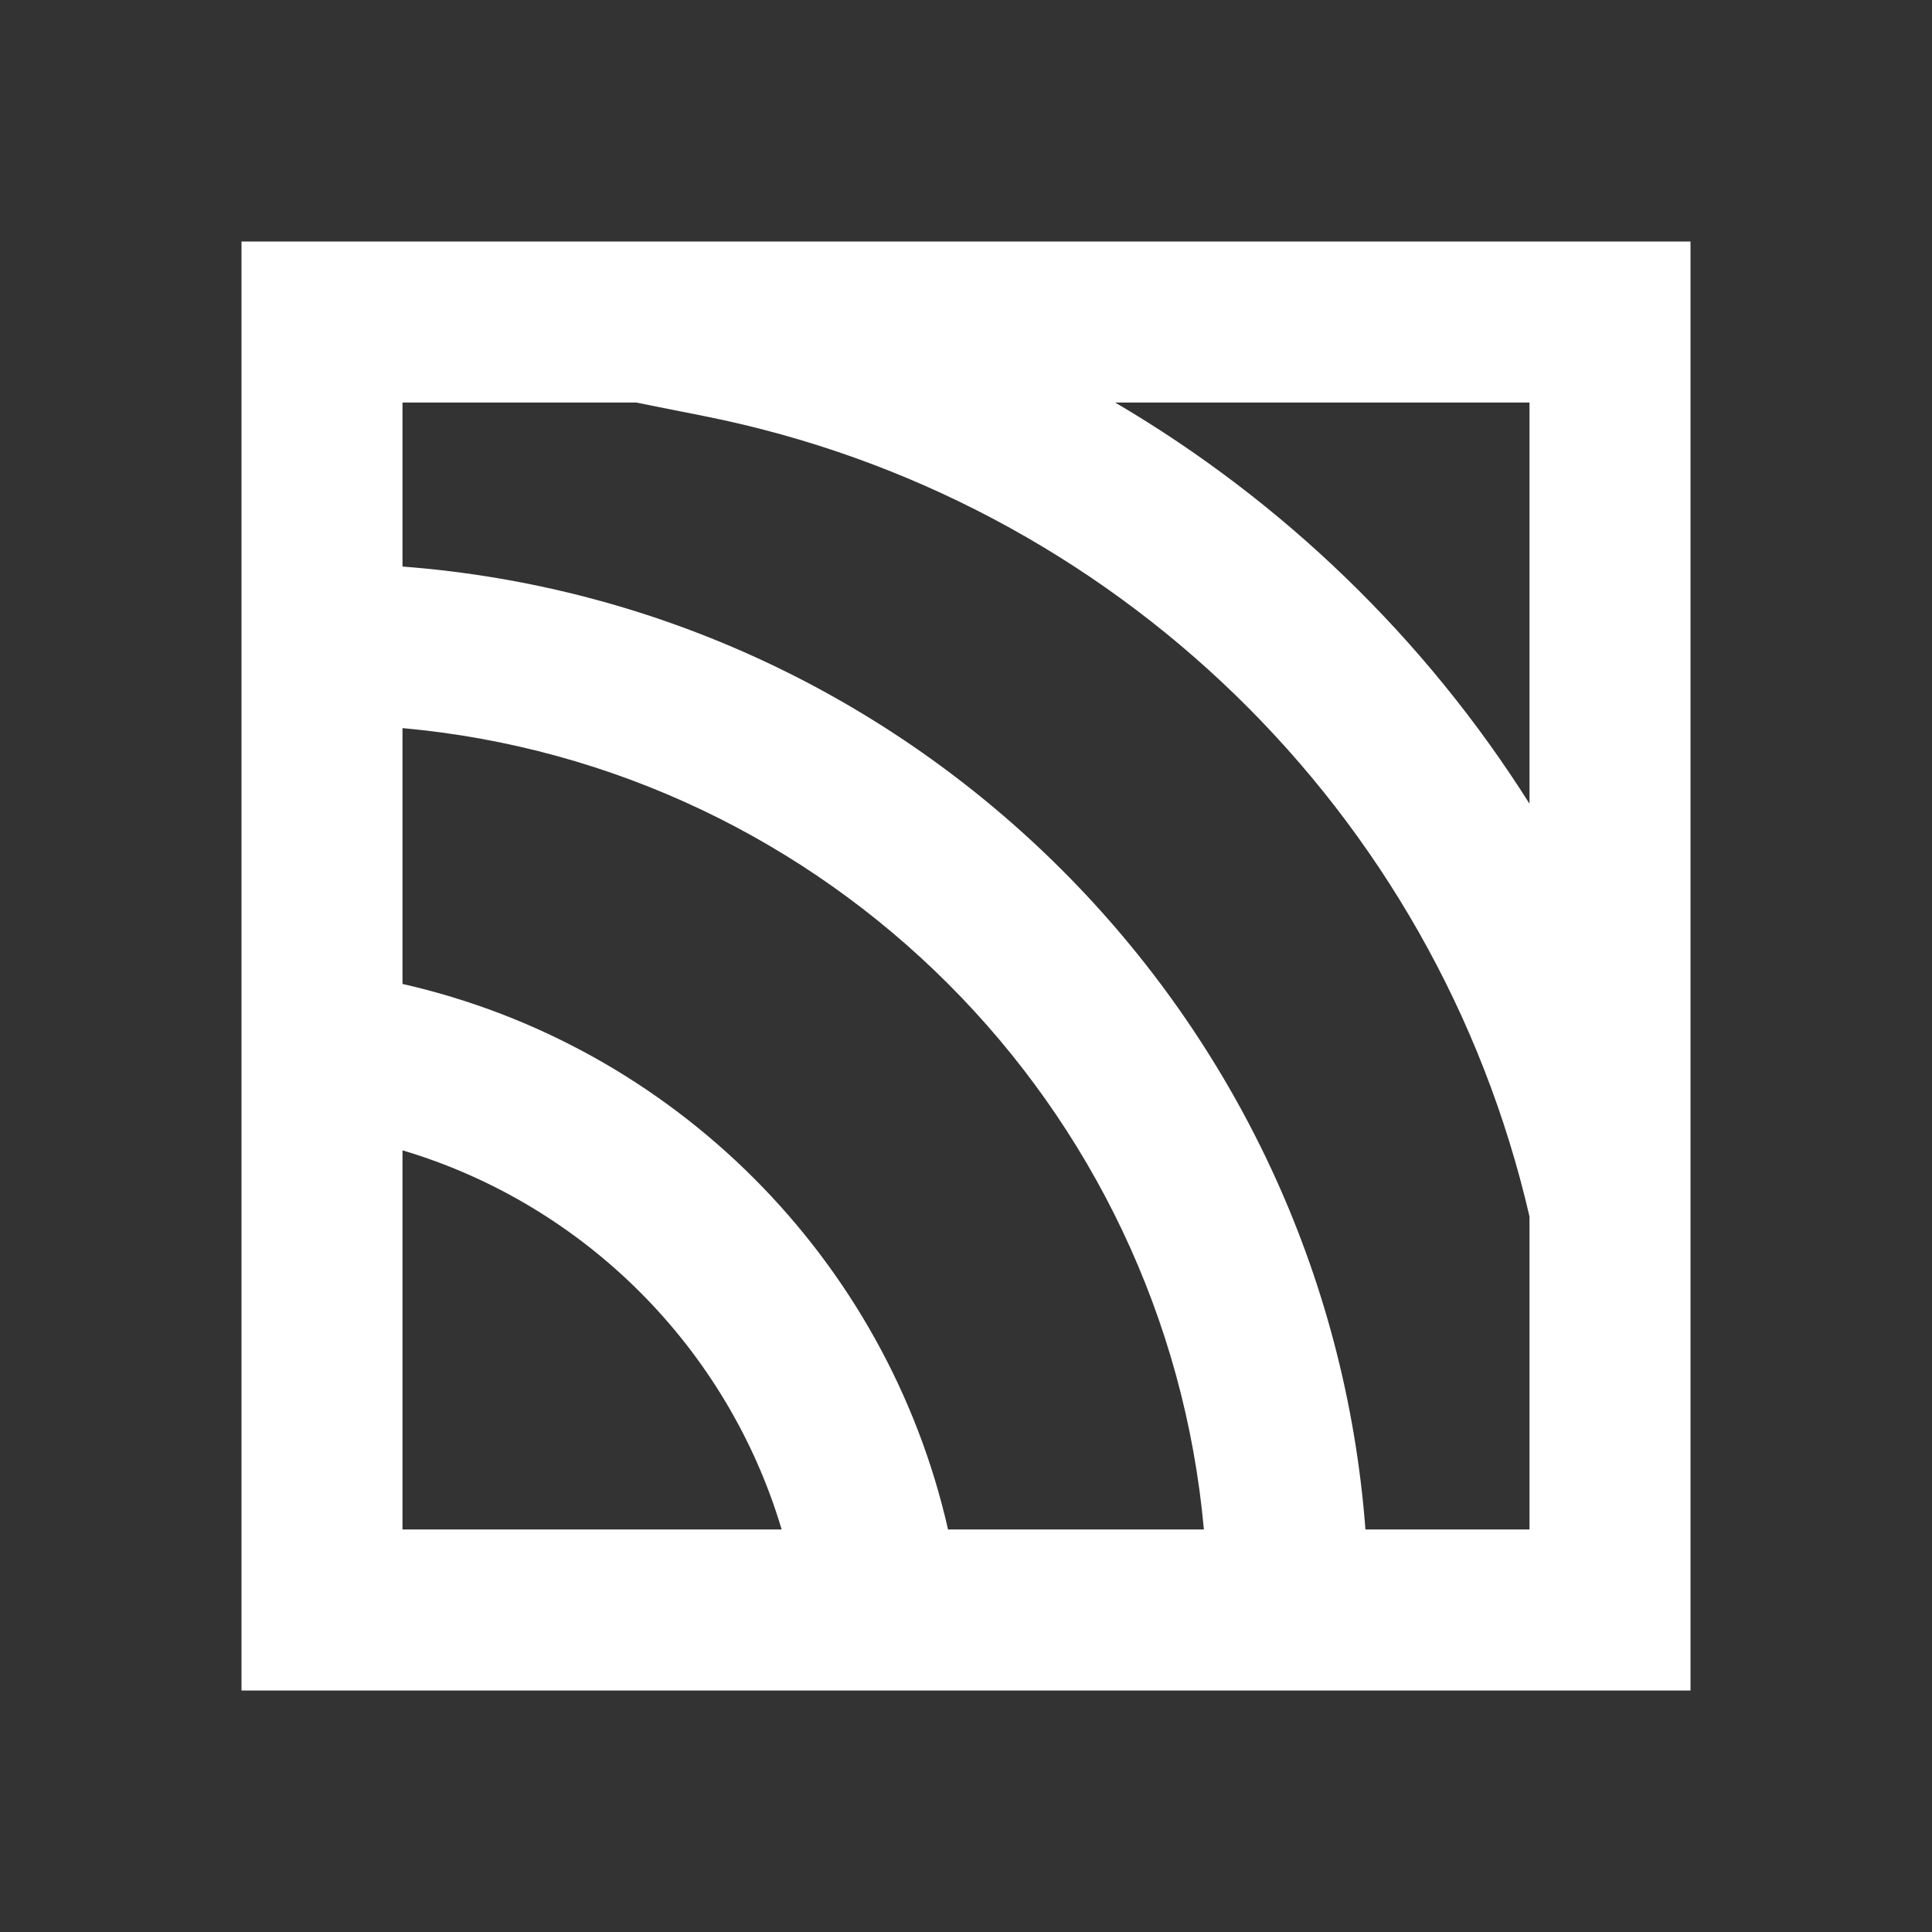 <svg width="512" height="512" viewBox="0 0 512 512" fill="none" xmlns="http://www.w3.org/2000/svg">
<rect x="0" y="0" width="512" height="512" fill="#333333" stroke="none"/>
<path fill-rule="evenodd" clip-rule="evenodd" d="M295.509 106.667C340.075 132.821 377.771 169.323 405.333 212.992L405.333 106.667H295.509ZM405.333 322.389C380.544 214.997 295.147 131.989 186.944 110.336L168.555 106.667H106.667V150.142C242.83 160.498 351.502 269.17 361.858 405.333H405.333L405.333 322.389ZM405.333 448H362.667H320H256H213.333L64 448V298.667V256V192V149.333V106.667V85.333V64H448V448L426.667 448H405.333ZM106.667 192.957V260.757C178.454 277.043 234.957 333.546 251.243 405.333H319.043C308.898 292.757 219.243 203.102 106.667 192.957ZM207.149 405.333C192.814 357.167 154.833 319.186 106.667 304.851V405.333H207.149Z" fill="white"/>
</svg>
